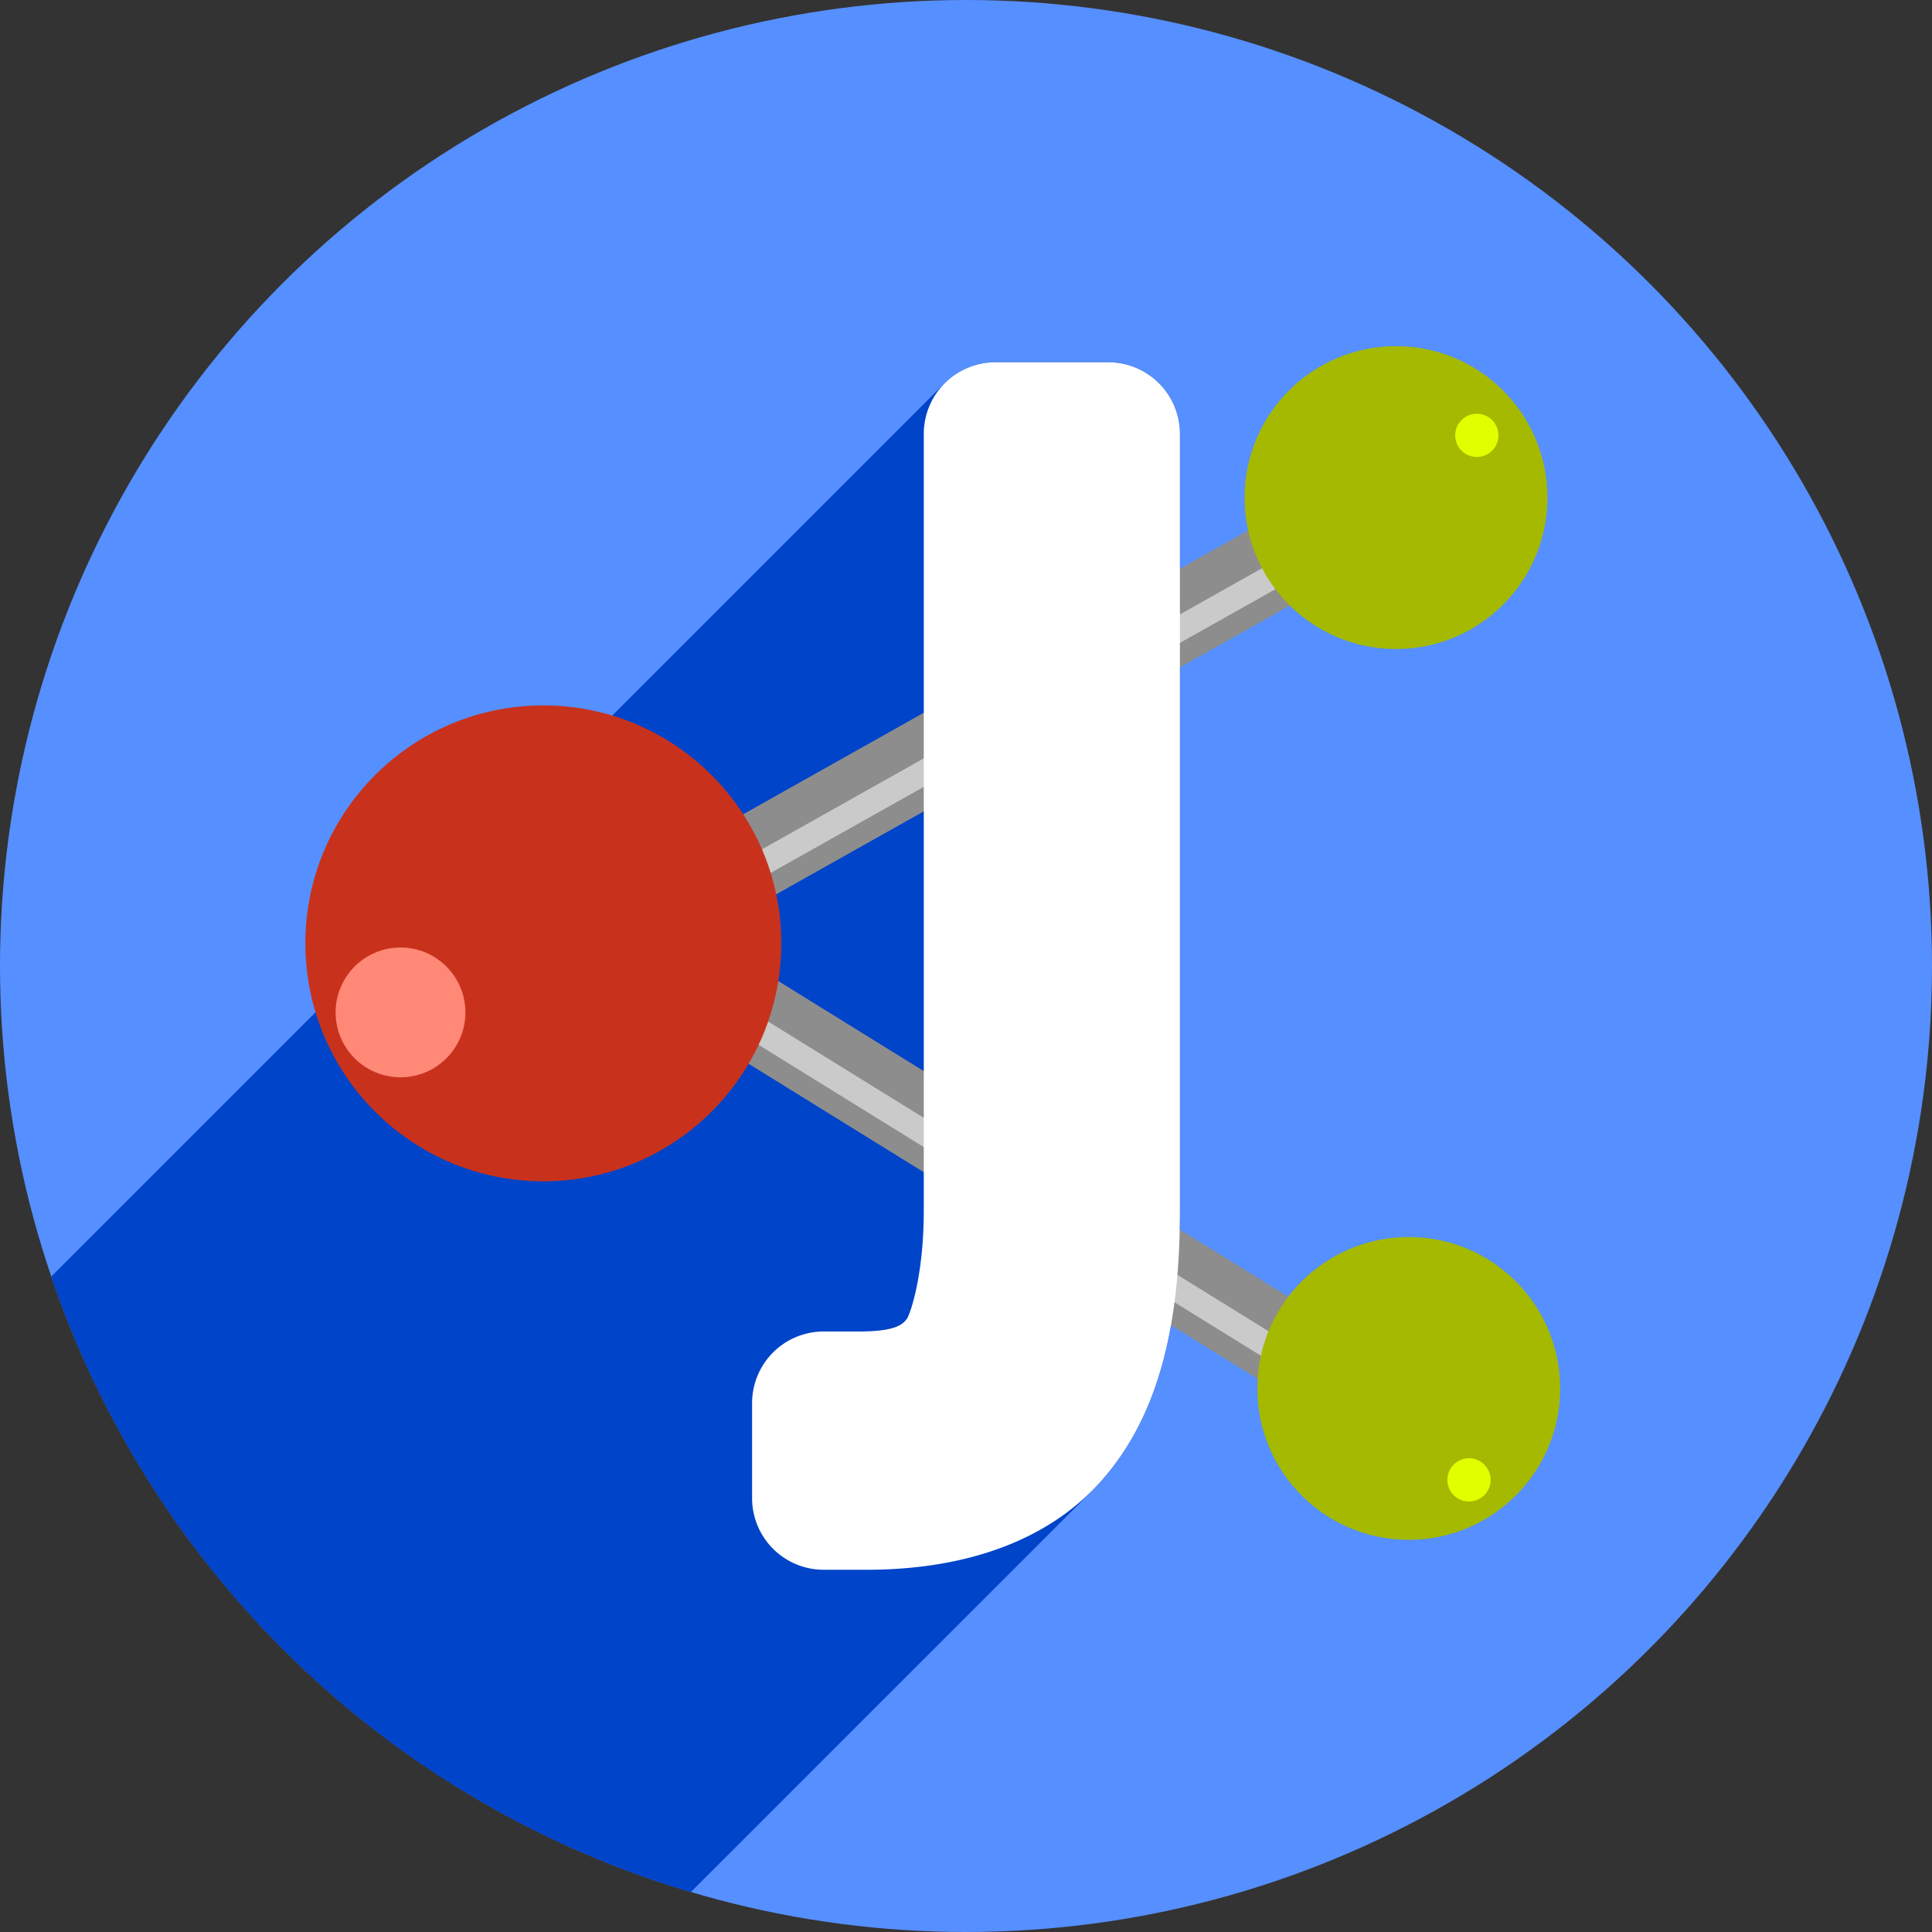 <?xml version="1.0" encoding="UTF-8" standalone="no"?>
<svg
   sodipodi:docname="jmol.svg"
   inkscape:version="1.1 (c68e22c387, 2021-05-23)"
   version="1.1"
   id="svg2"
   viewBox="0 0 256 256"
   height="256"
   width="256"
   xmlns:inkscape="http://www.inkscape.org/namespaces/inkscape"
   xmlns:sodipodi="http://sodipodi.sourceforge.net/DTD/sodipodi-0.dtd"
   xmlns="http://www.w3.org/2000/svg"
   xmlns:svg="http://www.w3.org/2000/svg"
   xmlns:rdf="http://www.w3.org/1999/02/22-rdf-syntax-ns#"
   xmlns:cc="http://creativecommons.org/ns#"
   xmlns:dc="http://purl.org/dc/elements/1.1/">
  <rect x="0" y="0" width="256" height="256" fill="#333333" stroke="none"/>
  <sodipodi:namedview
     inkscape:window-maximized="1"
     inkscape:window-y="0"
     inkscape:window-x="0"
     inkscape:window-height="1048"
     inkscape:window-width="1920"
     units="px"
     showgrid="true"
     inkscape:current-layer="layer1"
     inkscape:document-units="px"
     inkscape:cy="126.49368"
     inkscape:cx="-46.077745"
     inkscape:zoom="1.7036424"
     inkscape:pageshadow="2"
     inkscape:pageopacity="0.0"
     borderopacity="1.0"
     bordercolor="#666666"
     pagecolor="#ffffff"
     id="base"
     inkscape:document-rotation="0"
     inkscape:pagecheckerboard="0">
    <inkscape:grid
       spacingy="5"
       spacingx="5"
       id="grid4168"
       type="xygrid" />
  </sodipodi:namedview>
  <defs
     id="defs4">
    <clipPath
       id="clipPath5002"
       clipPathUnits="userSpaceOnUse">
      <g
         id="g5004">
        <path
           style="fill:#0f9d58;fill-opacity:1;stroke:none;stroke-width:4.858;stroke-linejoin:round;stroke-miterlimit:4;stroke-dasharray:none;stroke-opacity:1"
           d="M 88.118,249.435 C 46.103,235.291 14.771,201.687 4.134,159.361 1.338,148.236 0.923,144.163 0.926,127.889 0.928,117.472 1.134,112.014 1.658,108.541 4.465,89.913 12.177,70.638 23.043,55.086 c 3.959,-5.666 8.345,-10.931 9.102,-10.926 0.328,0.002 10.489,18.31 22.579,40.683 12.09,22.373 22.375,41.335 22.854,42.136 0.479,0.802 0.925,2.441 0.99,3.643 0.343,6.316 2.524,14.21 5.642,20.423 2.954,5.887 5.065,8.733 10.435,14.067 6.714,6.67 12.889,10.286 21.732,12.729 3.166,0.874 5.105,1.05 11.575,1.05 8.826,0 12.602,-0.762 19.264,-3.887 2.046,-0.96 3.937,-1.665 4.202,-1.568 0.265,0.097 -11.056,17.665 -25.157,39.038 l -25.639,38.861 -3.094,0.112 c -2.555,0.093 -4.195,-0.258 -9.409,-2.014 z"
           id="path5006"
           inkscape:connector-curvature="0"
           transform="translate(0,796.362)" />
        <path
           style="fill:#f4b400;fill-opacity:1;stroke:none;stroke-width:4.858;stroke-linejoin:round;stroke-miterlimit:4;stroke-dasharray:none;stroke-opacity:1"
           d="m 112.36,1051.517 c -10.001,-1.45 -12.156,-1.82 -12.532,-2.156 -0.249,-0.222 1.738,-3.748 4.55,-8.072 7.166,-11.021 49.772,-74.648 50.259,-75.055 3.575,-2.992 8.635,-8.041 10.575,-10.554 3.362,-4.353 7.558,-12.914 9.065,-18.494 6.193,-22.925 -2.593,-47.152 -21.7,-59.837 l -2.961,-1.966 17.025,0.296 c 9.364,0.163 31.17,0.434 48.459,0.603 l 31.435,0.307 1.546,4.189 c 2.246,6.086 4.678,15.095 5.935,21.982 1.525,8.36 1.925,28.859 0.739,37.828 -3.08,23.278 -12.813,45.72 -27.802,64.106 -20.476,25.117 -51.46,42.197 -84.146,46.389 -5.312,0.681 -26.646,0.986 -30.446,0.436 z"
           id="path5008"
           inkscape:connector-curvature="0" />
        <path
           style="fill:#db4437;fill-opacity:1;stroke:none;stroke-width:10;stroke-linejoin:round;stroke-miterlimit:4;stroke-dasharray:none;stroke-opacity:1"
           d="M 67.99,108.873 C 41.284,59.576 33.29,45.149 32.234,44.345 31.651,43.901 32.811,42.55 38.696,36.815 53.436,22.45 68.809,13.041 87.839,6.736 101.687,2.148 112.582,0.437 127.951,0.437 c 21.31,0 37.805,3.81 56.835,13.126 25.294,12.383 46.194,33.579 58.52,59.346 1.611,3.369 2.93,6.372 2.93,6.675 0,0.56 -10.549,0.495 -71.165,-0.437 l -24.288,-0.374 -3.931,-1.764 c -6.757,-3.033 -10.646,-3.84 -18.658,-3.868 -5.03,-0.018 -7.979,0.208 -10.316,0.788 -14.508,3.604 -26.283,12.948 -33.292,26.419 -3.585,6.891 -5.247,13.082 -6.332,23.583 l -0.337,3.267 -9.927,-18.326 z"
           id="path5010"
           inkscape:connector-curvature="0"
           transform="translate(0,796.362)" />
      </g>
    </clipPath>
    <clipPath
       clipPathUnits="userSpaceOnUse"
       id="clipPath4271">
      <circle
         style="fill:#292929;fill-opacity:0.26;stroke:none;stroke-width:10;stroke-linejoin:round;stroke-miterlimit:4;stroke-dasharray:none;stroke-opacity:0.259"
         id="circle4273"
         cx="128"
         cy="128"
         r="128" />
    </clipPath>
    <clipPath
       id="clipPath4363"
       clipPathUnits="userSpaceOnUse">
      <circle
         style="fill:#4285f4;fill-opacity:1;stroke:none;stroke-width:10;stroke-linejoin:round;stroke-miterlimit:4;stroke-dasharray:none;stroke-opacity:0.259"
         id="circle4365"
         cx="128"
         cy="924.362"
         r="128" />
    </clipPath>
    <clipPath
       clipPathUnits="userSpaceOnUse"
       id="clipPath4452">
      <circle
         style="fill:#4285f4;fill-opacity:1;stroke:none;stroke-width:10;stroke-linejoin:round;stroke-miterlimit:4;stroke-dasharray:none;stroke-opacity:0.259"
         id="circle4454"
         cx="128"
         cy="924.362"
         r="128" />
    </clipPath>
    <clipPath
       id="clipPath5177"
       clipPathUnits="userSpaceOnUse">
      <circle
         style="fill:#4285f4;fill-opacity:1;stroke:none;stroke-width:10;stroke-linejoin:round;stroke-miterlimit:4;stroke-dasharray:none;stroke-opacity:0.259"
         id="circle5179"
         cx="128"
         cy="924.362"
         r="128" />
    </clipPath>
    <clipPath
       clipPathUnits="userSpaceOnUse"
       id="clipPath4342">
      <circle
         style="fill:#4285f4;fill-opacity:1;stroke:none;stroke-width:10;stroke-linejoin:round;stroke-miterlimit:4;stroke-dasharray:none;stroke-opacity:0.259"
         id="circle4344"
         cx="128"
         cy="933.487"
         r="128" />
    </clipPath>
    <clipPath
       id="clipPath4681"
       clipPathUnits="userSpaceOnUse">
      <circle
         style="fill:#9d5fad;fill-opacity:1;stroke:none;stroke-width:10;stroke-linejoin:round;stroke-miterlimit:4;stroke-dasharray:none;stroke-opacity:0.259"
         id="circle4683"
         cx="127.003"
         cy="930.44"
         r="128" />
    </clipPath>
    <clipPath
       clipPathUnits="userSpaceOnUse"
       id="clipPath4235">
      <circle
         style="fill:#0f9d58;fill-opacity:1;stroke:none;stroke-width:10;stroke-linejoin:round;stroke-miterlimit:4;stroke-dasharray:none;stroke-opacity:0.259"
         id="circle4237"
         cx="128"
         cy="924.362"
         r="128" />
    </clipPath>
    <clipPath
       id="clipPath4771"
       clipPathUnits="userSpaceOnUse">
      <circle
         style="fill:#0f9d58;fill-opacity:1;stroke:none;stroke-width:10;stroke-linejoin:round;stroke-miterlimit:4;stroke-dasharray:none;stroke-opacity:0.259"
         id="circle4773"
         cx="128"
         cy="924.362"
         r="128" />
    </clipPath>
    <clipPath
       clipPathUnits="userSpaceOnUse"
       id="clipPath4842">
      <circle
         style="fill:#0f9d58;fill-opacity:1;stroke:none;stroke-width:10;stroke-linejoin:round;stroke-miterlimit:4;stroke-dasharray:none;stroke-opacity:0.259"
         id="circle4844"
         cx="128"
         cy="924.362"
         r="128" />
    </clipPath>
    <clipPath
       id="clipPath4458"
       clipPathUnits="userSpaceOnUse">
      <circle
         style="fill:#ff3b38;fill-opacity:1;stroke:none;stroke-width:10;stroke-linejoin:round;stroke-miterlimit:4;stroke-dasharray:none;stroke-opacity:0.259"
         id="circle4460"
         cx="128"
         cy="924.362"
         r="128" />
    </clipPath>
    <clipPath
       clipPathUnits="userSpaceOnUse"
       id="clipPath4783">
      <circle
         style="fill:#ff3b38;fill-opacity:1;stroke:none;stroke-width:10;stroke-linejoin:round;stroke-miterlimit:4;stroke-dasharray:none;stroke-opacity:0.259"
         id="circle4785"
         cx="128"
         cy="924.362"
         r="128" />
    </clipPath>
    <clipPath
       id="clipPath4789"
       clipPathUnits="userSpaceOnUse">
      <circle
         style="fill:#80b4ff;fill-opacity:1;stroke:none;stroke-width:10;stroke-linejoin:round;stroke-miterlimit:4;stroke-dasharray:none;stroke-opacity:0.259"
         id="circle4791"
         cx="102.647"
         cy="924.362"
         r="128" />
    </clipPath>
    <clipPath
       clipPathUnits="userSpaceOnUse"
       id="clipPath4721">
      <circle
         style="fill:#557ae6;fill-opacity:1;stroke:none;stroke-width:10;stroke-linejoin:round;stroke-miterlimit:4;stroke-dasharray:none;stroke-opacity:0.259"
         id="circle4723"
         cx="128"
         cy="924.362"
         r="128" />
    </clipPath>
    <clipPath
       id="clipPath4491"
       clipPathUnits="userSpaceOnUse">
      <circle
         style="fill:#990000;fill-opacity:1;stroke:none;stroke-width:10;stroke-linejoin:round;stroke-miterlimit:4;stroke-dasharray:none;stroke-opacity:0.259"
         id="circle4493"
         cx="128"
         cy="924.362"
         r="128" />
    </clipPath>
    <clipPath
       clipPathUnits="userSpaceOnUse"
       id="clipPath1102">
      <circle
         style="fill:#b40000;fill-opacity:1;stroke:none;stroke-width:10;stroke-linejoin:round;stroke-miterlimit:4;stroke-dasharray:none;stroke-opacity:0.259"
         id="circle1104"
         cx="128"
         cy="924.362"
         r="128" />
    </clipPath>
    <clipPath
       clipPathUnits="userSpaceOnUse"
       id="clipPath1102-3">
      <circle
         style="fill:#b40000;fill-opacity:1;stroke:none;stroke-width:10;stroke-linejoin:round;stroke-miterlimit:4;stroke-dasharray:none;stroke-opacity:0.259"
         id="circle1104-6"
         cx="128"
         cy="924.362"
         r="128" />
    </clipPath>
    <clipPath
       clipPathUnits="userSpaceOnUse"
       id="clipPath1918">
      <circle
         id="circle1920"
         style="fill:#568fff;fill-opacity:1;stroke:none;stroke-width:10;stroke-linejoin:round;stroke-miterlimit:4;stroke-dasharray:none;stroke-opacity:0.259"
         transform="scale(-1,1)"
         cx="43.891"
         cy="911.876"
         r="128" />
    </clipPath>
  </defs>
  <g
     inkscape:label="Layer 1"
     inkscape:groupmode="layer"
     id="layer1"
     transform="translate(0,-796.362)">
    <circle
       id="path1013"
       style="fill:#568fff;fill-opacity:1;stroke:none;stroke-width:10;stroke-linejoin:round;stroke-miterlimit:4;stroke-dasharray:none;stroke-opacity:0.259"
       transform="scale(-1,1)"
       cx="-128"
       cy="924.362"
       r="128" />
    <g
       aria-label="J"
       id="g1595"
       style="font-style:normal;font-weight:normal;font-size:94.859px;line-height:125%;font-family:Sans;letter-spacing:0px;word-spacing:0px;fill:#0044c9;fill-opacity:1;stroke:#ffffff;stroke-width:18.972;stroke-linejoin:round;stroke-miterlimit:4;stroke-dasharray:none;stroke-opacity:1"
       transform="translate(171.891,12.486)"
       clip-path="url(#clipPath1918)">
      <g
         id="g1593"
         style="fill:#0044c9;fill-opacity:1">
        <path
           style="color:#000000;-inkscape-font-specification:'Lucida Calligraphy';stroke:none;-inkscape-stroke:none;fill:#0044c9;fill-opacity:1"
           d="m -40,841.362 h 14.97 v 102.937 q 0,20.009 -7.633,29.05 -7.559,9.041 -24.382,9.041 h -5.706 v -12.598 h 4.669 q 9.931,0 14.006,-5.558 Q -40,958.676 -40,944.299 Z"
           id="path1589" />
        <g
           id="g1870"
           style="fill:#0044c9;fill-opacity:1">
          <g
             style="color:#000000;-inkscape-font-specification:'Lucida Calligraphy';stroke:none;-inkscape-stroke:none;fill:#0044c9;fill-opacity:1"
             id="g1867">
            <path
               d="M -40 831.877 C -42.62 831.877 -44.991 832.939 -46.708 834.656 L -188.129 976.077 C -186.412 974.36 -184.041 973.298 -181.421 973.298 Z"
               id="path1831"
               style="fill:#0044c9;fill-opacity:1" />
            <path
               d="M -46.708 834.656 C -48.424 836.372 -49.486 838.743 -49.486 841.361 L -190.908 982.783 C -190.907 980.164 -189.845 977.793 -188.129 976.077 Z"
               id="path1833"
               style="fill:#0044c9;fill-opacity:1" />
            <path
               d="M -49.486 841.361 L -49.486 944.299 L -190.908 1085.72 L -190.908 982.783 Z"
               id="path1835"
               style="fill:#0044c9;fill-opacity:1" />
            <path
               d="M -49.486 944.299 C -49.486 952.987 -51.314 958.065 -51.725 958.625 L -193.146 1100.05 C -192.735 1099.49 -190.908 1094.41 -190.908 1085.72 Z"
               id="path1837"
               style="fill:#0044c9;fill-opacity:1" />
            <path
               d="M -51.725 958.625 C -51.814 958.747 -51.916 958.875 -52.044 959.003 L -193.465 1100.42 C -193.337 1100.3 -193.236 1100.17 -193.146 1100.05 Z"
               id="path1839"
               style="fill:#0044c9;fill-opacity:1" />
            <path
               d="M -52.044 959.003 C -52.692 959.652 -54.031 960.307 -58.082 960.307 L -199.503 1101.73 C -195.452 1101.73 -194.114 1101.07 -193.465 1100.42 Z"
               id="path1841"
               style="fill:#0044c9;fill-opacity:1" />
            <path
               d="M -58.082 960.307 L -62.752 960.307 L -204.173 1101.73 L -199.503 1101.73 Z"
               id="path1843"
               style="fill:#0044c9;fill-opacity:1" />
            <path
               d="M -62.752 960.307 C -65.371 960.307 -67.742 961.369 -69.458 963.085 L -210.879 1104.51 C -209.163 1102.79 -206.792 1101.73 -204.173 1101.73 Z"
               id="path1845"
               style="fill:#0044c9;fill-opacity:1" />
            <path
               d="M -69.458 963.085 C -71.174 964.802 -72.236 967.173 -72.236 969.793 L -213.658 1111.21 C -213.658 1108.59 -212.596 1106.22 -210.879 1104.51 Z"
               id="path1847"
               style="fill:#0044c9;fill-opacity:1" />
            <path
               d="M -72.236 969.793 L -72.236 982.391 L -213.658 1123.81 L -213.658 1111.21 Z"
               id="path1849"
               style="fill:#0044c9;fill-opacity:1" />
            <path
               d="M -72.236 982.391 C -72.236 987.629 -67.99 991.876 -62.752 991.877 L -204.173 1133.3 C -209.412 1133.3 -213.657 1129.05 -213.658 1123.81 Z"
               id="path1851"
               style="fill:#0044c9;fill-opacity:1" />
            <path
               d="M -62.752 991.877 L -57.045 991.877 L -198.466 1133.3 L -204.173 1133.3 Z"
               id="path1853"
               style="fill:#0044c9;fill-opacity:1" />
            <path
               d="M -57.045 991.877 C -45.153 991.877 -34.476 988.688 -27.191 981.403 L -168.612 1122.82 C -175.897 1130.11 -186.575 1133.3 -198.466 1133.3 Z"
               id="path1855"
               style="fill:#0044c9;fill-opacity:1" />
            <path
               d="M -27.191 981.403 C -26.569 980.781 -25.971 980.13 -25.4 979.447 L -166.822 1120.87 C -167.393 1121.55 -167.99 1122.2 -168.612 1122.82 Z"
               id="path1857"
               style="fill:#0044c9;fill-opacity:1" />
            <path
               d="M -25.4 979.447 C -18.1 970.786 -15.545 958.833 -15.545 944.299 L -156.966 1085.72 C -156.966 1100.25 -159.521 1112.21 -166.822 1120.87 Z"
               id="path1859"
               style="fill:#0044c9;fill-opacity:1" />
            <path
               d="M -15.545 944.299 L -15.545 841.361 L -156.966 982.783 L -156.966 1085.72 Z"
               id="path1861"
               style="fill:#0044c9;fill-opacity:1" />
            <path
               d="M -15.545 841.361 C -15.546 836.124 -19.792 831.878 -25.029 831.877 L -166.451 973.298 C -161.213 973.3 -156.968 977.545 -156.966 982.783 Z"
               id="path1863"
               style="fill:#0044c9;fill-opacity:1" />
            <path
               d="M -25.029 831.877 L -40 831.877 L -181.421 973.298 L -166.451 973.298 Z"
               id="path1865"
               style="fill:#0044c9;fill-opacity:1" />
          </g>
          <path
             style="color:#000000;-inkscape-font-specification:'Lucida Calligraphy';stroke:none;-inkscape-stroke:none;fill:#0044c9;fill-opacity:1"
             d="m -40,831.877 a 9.487,9.487 0 0 0 -9.486,9.484 v 102.938 c 0,8.688 -1.827,13.766 -2.238,14.326 -0.545,0.743 -1.507,1.682 -6.357,1.682 h -4.67 a 9.487,9.487 0 0 0 -9.484,9.486 v 12.598 a 9.487,9.487 0 0 0 9.484,9.486 h 5.707 c 12.907,0 24.383,-3.756 31.645,-12.43 7.301,-8.661 9.855,-20.614 9.855,-35.148 v -102.938 a 9.487,9.487 0 0 0 -9.484,-9.484 z"
             id="path1591" />
        </g>
      </g>
    </g>
    <g
       id="g904">
      <g
         id="g899">
        <path
           style="fill:none;stroke:#8d8d8d;stroke-width:11.391;stroke-linecap:butt;stroke-linejoin:miter;stroke-miterlimit:4;stroke-dasharray:none;stroke-opacity:1"
           d="M 177.513,866.362 C 85.367,918.156 85.367,918.156 85.367,918.156"
           id="path955" />
      </g>
      <path
         style="fill:none;stroke:#cacaca;stroke-width:3.291;stroke-linecap:butt;stroke-linejoin:miter;stroke-miterlimit:4;stroke-dasharray:none;stroke-opacity:1"
         d="M 180,866.362 C 87.854,918.156 87.854,918.156 87.854,918.156"
         id="path896" />
    </g>
    <g
       id="g920"
       transform="translate(-2.491,-4.13)">
      <circle
         style="fill:#a4b900;fill-opacity:1;stroke-width:33.176"
         id="path904"
         cx="866.426"
         cy="-187.471"
         transform="rotate(90)"
         r="20.064" />
      <circle
         style="fill:#e2ff00;fill-opacity:1;stroke-width:4.739"
         id="circle910"
         cx="858.181"
         cy="-198.177"
         r="2.866"
         transform="rotate(90)" />
    </g>
    <g
       id="g912"
       inkscape:transform-center-x="-51.318148"
       inkscape:transform-center-y="29.560944"
       transform="rotate(61.096,82,922.896)">
      <g
         id="g908">
        <path
           style="fill:none;stroke:#8d8d8d;stroke-width:11.391;stroke-linecap:butt;stroke-linejoin:miter;stroke-miterlimit:4;stroke-dasharray:none;stroke-opacity:1"
           d="M 177.513,866.362 C 85.367,918.156 85.367,918.156 85.367,918.156"
           id="path906" />
      </g>
      <path
         style="fill:none;stroke:#cacaca;stroke-width:3.291;stroke-linecap:butt;stroke-linejoin:miter;stroke-miterlimit:4;stroke-dasharray:none;stroke-opacity:1"
         d="M 180,866.362 C 87.854,918.156 87.854,918.156 87.854,918.156"
         id="path910" />
    </g>
    <g
       id="g924"
       transform="translate(0.407,4.04)">
      <circle
         style="fill:#a4b900;fill-opacity:1;stroke-width:33.176"
         id="circle906"
         cx="976.298"
         cy="-186.259"
         r="20.064"
         transform="rotate(90)" />
      <circle
         style="fill:#e2ff00;fill-opacity:1;stroke-width:4.739"
         id="circle923"
         cx="988.414"
         cy="-194.243"
         r="2.866"
         transform="rotate(90)" />
    </g>
    <g
       id="g999"
       transform="translate(-22)">
      <circle
         style="fill:#c8321c;fill-opacity:1;stroke-width:52.133"
         id="circle908"
         cx="921.362"
         cy="-93.994"
         r="31.53"
         transform="rotate(90)" />
      <circle
         style="fill:#ff8877;fill-opacity:1;stroke-width:14.218"
         id="circle925"
         cx="930.512"
         cy="-75.07"
         r="8.599"
         transform="rotate(90)" />
    </g>
    <g
       aria-label="J"
       id="text-4-4"
       style="font-style:normal;font-weight:normal;font-size:94.859px;line-height:125%;font-family:Sans;letter-spacing:0px;word-spacing:0px;fill:#ffffff;fill-opacity:1;stroke:#ffffff;stroke-width:18.972;stroke-linejoin:round;stroke-miterlimit:4;stroke-dasharray:none;stroke-opacity:1"
       transform="translate(171.891,12.486)">
      <g
         id="path881">
        <path
           style="color:#000000;-inkscape-font-specification:'Lucida Calligraphy';stroke:none;-inkscape-stroke:none"
           d="m -40,841.362 h 14.97 v 102.937 q 0,20.009 -7.633,29.05 -7.559,9.041 -24.382,9.041 h -5.706 v -12.598 h 4.669 q 9.931,0 14.006,-5.558 Q -40,958.676 -40,944.299 Z"
           id="path902" />
        <path
           style="color:#000000;-inkscape-font-specification:'Lucida Calligraphy';stroke:none;-inkscape-stroke:none"
           d="m -40,831.877 a 9.487,9.487 0 0 0 -9.486,9.484 v 102.938 c 0,8.688 -1.827,13.766 -2.238,14.326 -0.545,0.743 -1.507,1.682 -6.357,1.682 h -4.67 a 9.487,9.487 0 0 0 -9.484,9.486 v 12.598 a 9.487,9.487 0 0 0 9.484,9.486 h 5.707 c 12.907,0 24.383,-3.756 31.645,-12.43 7.301,-8.661 9.855,-20.614 9.855,-35.148 v -102.938 a 9.487,9.487 0 0 0 -9.484,-9.484 z"
           id="path905" />
      </g>
    </g>
  </g>
</svg>
